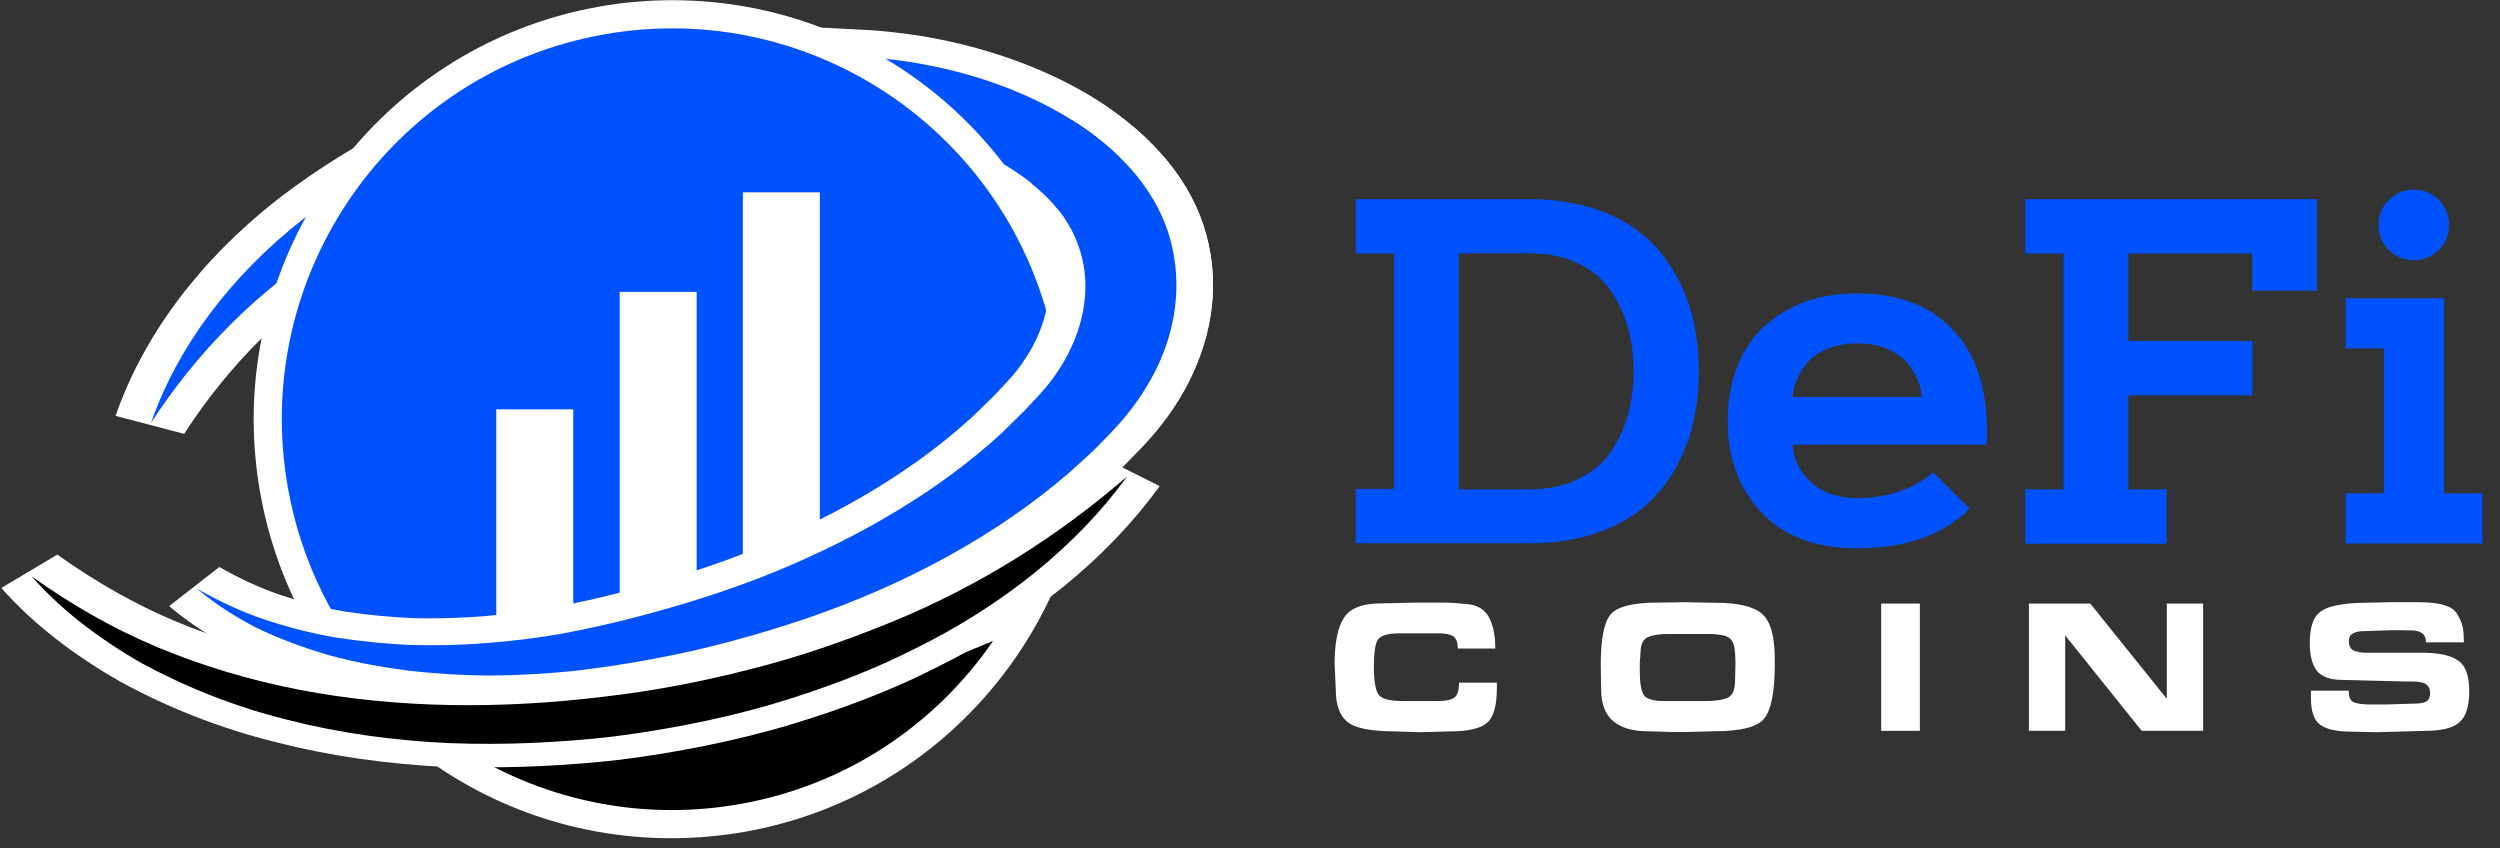 <svg xmlns="http://www.w3.org/2000/svg" width="112" height="38" viewBox="0 0 112 38" fill="none">
    <rect x="0" y="0" width="112" height="38" fill="#333333" stroke="none"/>
    <g clip-path="url(#clip0)">
        <path d="M21.916 31.457C20.615 31.448 19.297 31.363 18.014 31.217C16.559 31.028 15.309 30.78 14.146 30.462C12.862 30.094 11.672 29.639 10.586 29.116C9.43 28.516 8.438 27.865 7.591 27.144L9.824 25.404C10.765 25.936 11.638 26.338 12.494 26.63C13.427 26.947 14.419 27.196 15.421 27.367C16.49 27.53 17.517 27.633 18.519 27.667C18.75 27.676 19.015 27.676 19.272 27.676C20.067 27.676 20.863 27.642 21.651 27.582C22.814 27.479 23.85 27.35 24.783 27.187C25.818 26.99 26.871 26.759 27.881 26.493C30.174 25.893 32.125 25.258 33.854 24.555C37.799 22.935 41.085 20.937 43.609 18.596L44.551 17.679C44.662 17.559 44.773 17.439 44.884 17.319C45.064 17.122 45.252 16.933 45.406 16.744C45.868 16.204 46.228 15.613 46.493 14.995C47.032 13.752 47.118 12.466 46.741 11.352C46.553 10.777 46.254 10.263 45.843 9.808C45.415 9.32 44.85 8.848 44.208 8.445C42.933 7.622 41.299 7.022 39.467 6.687C38.98 6.602 38.578 6.542 38.15 6.507L36.592 6.387L34.881 6.353C34.615 6.353 34.359 6.362 34.093 6.37C33.879 6.379 33.665 6.387 33.452 6.387C31.449 6.482 29.361 6.756 27.316 7.193C25.39 7.596 23.413 8.214 21.428 9.011C19.537 9.765 17.757 10.666 16.114 11.712C12.948 13.658 10.312 16.247 8.249 19.437L5.177 18.631C6.435 15.013 8.951 11.66 12.443 8.925C16.105 6.104 20.538 3.961 25.27 2.701C27.778 2.015 30.362 1.56 32.921 1.363C33.178 1.346 33.383 1.337 33.588 1.32C34.033 1.286 34.478 1.26 34.932 1.252L36.926 1.243L38.886 1.346C39.519 1.38 40.203 1.458 41.051 1.578C44.003 2.041 46.724 3.001 48.949 4.355C50.139 5.084 51.166 5.933 52.004 6.868C52.877 7.836 53.519 8.917 53.904 10.066C54.606 12.2 54.452 14.472 53.459 16.65C52.98 17.688 52.329 18.674 51.534 19.582C51.277 19.865 51.029 20.131 50.772 20.388C50.652 20.508 50.532 20.628 50.413 20.757C50.113 21.049 49.839 21.297 49.565 21.546L49.18 21.889C45.851 24.77 41.581 27.136 36.806 28.765C34.367 29.596 31.945 30.231 29.609 30.66C28.368 30.891 27.145 31.071 25.869 31.217C24.517 31.354 23.208 31.423 21.95 31.431H21.933H21.916V31.457Z" fill="white"/>
        <path d="M8.823 26.364C9.764 26.896 10.748 27.368 11.792 27.728C12.845 28.088 13.932 28.362 15.044 28.551C16.165 28.722 17.295 28.842 18.433 28.885C19.571 28.911 20.709 28.885 21.83 28.799C22.96 28.705 24.073 28.568 25.176 28.379C26.263 28.174 27.367 27.933 28.445 27.651C30.593 27.093 32.69 26.433 34.667 25.627C38.612 24.007 42.146 21.915 44.902 19.368L45.894 18.391C46.194 18.057 46.536 17.714 46.81 17.396C47.34 16.77 47.76 16.085 48.068 15.382C48.684 13.967 48.812 12.449 48.342 11.086C48.111 10.4 47.743 9.757 47.229 9.174C46.716 8.583 46.04 8.025 45.287 7.554C43.781 6.585 41.881 5.908 39.878 5.547C39.373 5.462 38.877 5.385 38.338 5.342L36.712 5.213L35.069 5.179C34.521 5.17 33.974 5.205 33.417 5.213C31.218 5.316 29.01 5.607 26.862 6.07C24.706 6.525 22.626 7.185 20.641 7.982C18.656 8.771 16.773 9.731 15.044 10.82C11.536 12.972 8.797 15.81 6.769 18.94C7.933 15.579 10.303 12.372 13.641 9.766C16.995 7.185 21.163 5.093 25.835 3.85C28.163 3.215 30.602 2.77 33.101 2.581C33.725 2.547 34.35 2.487 34.983 2.47L36.875 2.461L38.774 2.555C39.416 2.59 40.084 2.675 40.725 2.77C43.318 3.173 45.809 4.021 47.897 5.299C48.941 5.942 49.865 6.688 50.627 7.545C51.405 8.411 51.97 9.38 52.304 10.366C52.954 12.364 52.74 14.421 51.893 16.29C51.465 17.225 50.875 18.117 50.139 18.948C49.779 19.351 49.411 19.703 49.052 20.088C48.675 20.457 48.273 20.809 47.88 21.16C44.645 23.964 40.554 26.176 36.096 27.693C33.862 28.456 31.56 29.082 29.19 29.511C28.009 29.734 26.82 29.905 25.596 30.051C24.372 30.18 23.148 30.248 21.916 30.248C20.684 30.24 19.46 30.163 18.245 30.026C17.038 29.871 15.84 29.648 14.702 29.331C13.564 29.005 12.477 28.594 11.467 28.105C10.5 27.608 9.602 27.025 8.823 26.364Z" fill="#0052FF"/>
        <path d="M29.156 25.259C28.865 25.25 28.454 25.233 28.154 25.147L28.018 25.104L27.889 25.036C27.573 24.864 27.333 24.599 27.17 24.238L27.102 24.093L27.076 23.93C27.042 23.724 27.025 23.27 27.016 22.918V22.875L27.068 18.297L30.302 18.305C31.321 18.314 32.1 18.425 32.681 18.648L32.707 18.657C33.349 18.914 33.862 19.309 34.222 19.832L34.23 19.849C34.59 20.38 34.761 21.015 34.752 21.726C34.744 22.524 34.504 23.244 34.042 23.853L34.025 23.878L34.008 23.895C33.52 24.487 32.93 24.873 32.254 25.044C31.74 25.19 31.107 25.259 30.311 25.259H30.302H29.156Z" fill="white"/>
        <path d="M33.486 21.717C33.477 22.258 33.332 22.712 33.032 23.098C32.716 23.475 32.356 23.724 31.92 23.835C31.509 23.955 30.961 24.007 30.302 24.007L29.181 23.998C28.813 23.989 28.591 23.955 28.497 23.93C28.411 23.887 28.36 23.818 28.308 23.715C28.3 23.646 28.274 23.355 28.266 22.892L28.3 19.565L30.285 19.574C31.158 19.583 31.8 19.668 32.219 19.831C32.647 20.003 32.947 20.243 33.161 20.551C33.392 20.886 33.494 21.263 33.486 21.717Z" fill="black"/>
        <path d="M27.042 18.562L27.102 12.295L30.063 12.303C31.227 12.321 31.971 12.406 32.476 12.578C33.118 12.801 33.623 13.161 33.965 13.658C34.316 14.147 34.496 14.738 34.496 15.424V15.441C34.487 16.076 34.299 16.659 33.948 17.173L33.922 17.208L33.897 17.242C33.52 17.722 32.998 18.074 32.356 18.297L32.322 18.305C31.774 18.477 31.038 18.562 30.089 18.562H27.042Z" fill="white"/>
        <path d="M33.246 15.424C33.238 15.819 33.126 16.162 32.921 16.462C32.699 16.745 32.382 16.968 31.954 17.113C31.526 17.25 30.884 17.319 30.011 17.311L28.317 17.302L28.351 13.555L30.046 13.564C31.03 13.581 31.714 13.649 32.082 13.77C32.468 13.907 32.758 14.104 32.955 14.387C33.161 14.678 33.246 15.021 33.246 15.424Z" fill="black"/>
        <path d="M29.156 25.259C28.865 25.25 28.454 25.233 28.154 25.147L28.018 25.104L27.889 25.036C27.573 24.864 27.333 24.599 27.17 24.238L27.102 24.093L27.076 23.93C27.042 23.724 27.025 23.27 27.016 22.918V22.875L27.068 18.297L30.302 18.305C31.321 18.314 32.1 18.425 32.681 18.648L32.707 18.657C33.349 18.914 33.862 19.309 34.222 19.832L34.23 19.849C34.59 20.38 34.761 21.015 34.752 21.726C34.744 22.524 34.504 23.244 34.042 23.853L34.025 23.878L34.008 23.895C33.52 24.487 32.93 24.873 32.254 25.044C31.74 25.19 31.107 25.259 30.311 25.259H30.302H29.156Z" fill="white"/>
        <path d="M33.178 20.56C33.4 20.886 33.494 21.263 33.486 21.717C33.477 22.258 33.332 22.712 33.032 23.098C32.716 23.475 32.356 23.724 31.92 23.835C31.509 23.955 30.961 24.007 30.302 24.007L29.181 23.998C28.813 23.989 28.591 23.955 28.497 23.93C28.411 23.887 28.36 23.818 28.308 23.715C28.3 23.646 28.274 23.355 28.266 22.892L28.3 19.565L30.285 19.574C31.158 19.583 31.8 19.668 32.219 19.831C32.656 20.011 32.964 20.243 33.178 20.56Z" fill="black"/>
        <path d="M27.042 18.562L27.102 12.295L30.063 12.303C31.227 12.321 31.971 12.406 32.476 12.578C33.118 12.801 33.623 13.161 33.965 13.658C34.316 14.147 34.496 14.738 34.496 15.424V15.441C34.487 16.076 34.299 16.659 33.948 17.173L33.922 17.208L33.897 17.242C33.52 17.722 32.998 18.074 32.356 18.297L32.322 18.305C31.774 18.477 31.038 18.562 30.089 18.562H27.042Z" fill="white"/>
        <path d="M32.947 14.395C33.161 14.678 33.246 15.03 33.246 15.424C33.238 15.819 33.126 16.162 32.921 16.462C32.699 16.745 32.382 16.968 31.954 17.113C31.526 17.25 30.884 17.319 30.011 17.311L28.317 17.302L28.351 13.555L30.046 13.564C31.03 13.581 31.714 13.649 32.082 13.77C32.468 13.907 32.75 14.104 32.947 14.395Z" fill="black"/>
        <path d="M30.08 37.553C20.992 37.553 13.247 31.046 11.655 22.069C9.85 11.875 16.653 2.109 26.828 0.3C27.915 0.103 29.027 0.009 30.123 0.009C39.202 0.009 46.955 6.525 48.547 15.51C50.353 25.696 43.55 35.453 33.383 37.262C32.288 37.45 31.184 37.553 30.08 37.553Z" fill="white"/>
        <path d="M18.424 29.982C21.129 29.674 23.85 29.485 26.554 29.151C26.965 29.099 27.384 29.039 27.812 28.971L26.58 28.962L26.597 26.433L22.643 26.39L22.66 24.272L23.259 24.264C23.67 24.281 23.944 24.246 24.09 24.178C24.235 24.109 24.338 24.006 24.381 23.878C24.449 23.758 24.483 23.466 24.483 23.029L24.569 14.455C24.577 14.001 24.535 13.718 24.483 13.581C24.432 13.461 24.329 13.358 24.184 13.281C24.038 13.204 23.764 13.161 23.362 13.169L22.763 13.152L22.78 11.034L26.742 11.077L26.777 8.548L29.37 8.565L29.335 11.094L31.013 11.103L31.03 8.574L33.631 8.608L33.597 11.317C33.991 11.394 34.342 11.48 34.624 11.617C35.377 11.935 35.968 12.38 36.378 12.972C36.772 13.564 36.977 14.207 36.969 14.901C36.96 15.415 36.849 15.887 36.626 16.35C36.404 16.796 36.096 17.199 35.676 17.559C35.266 17.893 34.718 18.185 34.059 18.408C34.769 18.605 35.326 18.794 35.702 19.034C36.241 19.342 36.678 19.779 36.994 20.337C37.311 20.894 37.465 21.511 37.456 22.197C37.456 23.012 37.2 23.758 36.703 24.435C36.216 25.121 35.505 25.644 34.615 25.995C34.273 26.116 33.897 26.227 33.46 26.304L33.452 27.753C35.54 27.23 37.619 26.707 39.664 26.004C41.778 25.275 43.618 24.444 45.638 23.543C46.125 23.329 46.605 23.115 47.092 22.892C47.64 20.62 47.734 18.202 47.298 15.758C45.62 6.199 36.549 -0.146 27.05 1.543C17.543 3.232 11.21 12.32 12.896 21.846C13.487 25.181 14.993 28.13 17.098 30.48C17.483 30.205 17.954 30.034 18.424 29.982Z" fill="#0052FF"/>
        <path d="M39.947 30.42C37.713 31.149 35.437 31.663 33.161 32.246C29.293 33.224 25.365 33.584 21.42 33.978C24.851 35.941 28.959 36.765 33.161 36.019C37.953 35.17 41.932 32.435 44.491 28.714C43.002 29.34 41.487 29.923 39.947 30.42Z" fill="black"/>
        <path d="M29.19 26.45L29.173 28.714C29.729 28.602 30.285 28.482 30.841 28.354L30.85 26.459C30.79 26.459 30.73 26.467 30.662 26.459L29.19 26.45Z" fill="#0892D0"/>
        <path d="M29.156 25.259C28.865 25.25 28.454 25.233 28.154 25.147L28.018 25.104L27.889 25.036C27.573 24.864 27.333 24.599 27.17 24.238L27.102 24.093L27.076 23.93C27.042 23.724 27.025 23.27 27.016 22.918V22.875L27.068 18.297L30.302 18.305C31.321 18.314 32.1 18.425 32.681 18.648L32.707 18.657C33.349 18.914 33.862 19.309 34.222 19.832L34.23 19.849C34.59 20.38 34.761 21.015 34.752 21.726C34.744 22.524 34.504 23.244 34.042 23.853L34.025 23.878L34.008 23.895C33.52 24.487 32.93 24.873 32.254 25.044C31.74 25.19 31.107 25.259 30.311 25.259H30.302H29.156Z" fill="white"/>
        <path d="M33.178 20.56C33.4 20.886 33.494 21.263 33.486 21.717C33.477 22.258 33.332 22.712 33.032 23.098C32.716 23.475 32.356 23.724 31.92 23.835C31.509 23.955 30.961 24.007 30.302 24.007L29.181 23.998C28.813 23.989 28.591 23.955 28.497 23.93C28.411 23.887 28.36 23.818 28.308 23.715C28.3 23.646 28.274 23.355 28.266 22.892L28.3 19.565L30.285 19.574C31.158 19.583 31.8 19.668 32.219 19.831C32.656 20.011 32.964 20.243 33.178 20.56Z" fill="#0892D0"/>
        <path d="M27.042 18.562L27.102 12.295L30.063 12.303C31.227 12.321 31.971 12.406 32.476 12.578C33.118 12.801 33.623 13.161 33.965 13.658C34.316 14.147 34.496 14.738 34.496 15.424V15.441C34.487 16.076 34.299 16.659 33.948 17.173L33.922 17.208L33.897 17.242C33.52 17.722 32.998 18.074 32.356 18.297L32.322 18.305C31.774 18.477 31.038 18.562 30.089 18.562H27.042Z" fill="white"/>
        <path d="M33.246 15.424C33.238 15.819 33.126 16.162 32.921 16.462C32.699 16.745 32.382 16.968 31.954 17.113C31.526 17.25 30.884 17.319 30.011 17.311L28.317 17.302L28.351 13.555L30.046 13.564C31.03 13.581 31.714 13.649 32.082 13.77C32.468 13.907 32.758 14.104 32.955 14.387C33.161 14.678 33.246 15.021 33.246 15.424Z" fill="#0892D0"/>
        <path d="M20.067 34.364C17.312 34.235 14.727 33.858 12.357 33.249C9.935 32.649 7.59 31.74 5.408 30.548C3.209 29.297 1.42 27.882 0.06 26.339L2.567 24.847C4.287 26.073 6.059 27.076 7.83 27.822C9.713 28.611 11.724 29.211 13.82 29.622C15.789 30 17.885 30.223 20.067 30.265C22.215 30.308 24.457 30.197 26.742 29.914C28.822 29.683 30.953 29.279 33.1 28.722C35.009 28.242 36.96 27.59 39.099 26.716C42.745 25.207 46.159 23.089 49.249 20.423L51.953 21.777C49.599 25.035 46.108 27.865 41.863 29.948C39.938 30.926 37.73 31.774 35.137 32.546C32.835 33.206 30.362 33.712 27.761 34.038C25.399 34.304 23.062 34.415 20.786 34.364C20.538 34.372 20.307 34.372 20.067 34.364Z" fill="white"/>
        <path d="M50.49 21.349C48.273 24.418 44.953 27.119 40.931 29.091C38.937 30.102 36.755 30.908 34.496 31.577C32.228 32.229 29.858 32.692 27.453 33C25.031 33.275 22.584 33.386 20.119 33.292C17.663 33.18 15.207 32.846 12.871 32.246C10.526 31.663 8.335 30.788 6.358 29.717C4.424 28.611 2.721 27.307 1.421 25.824C3.141 27.05 4.998 28.13 7.017 28.979C9.037 29.828 11.193 30.471 13.401 30.9C17.843 31.757 22.498 31.766 27.008 31.217C29.267 30.96 31.492 30.531 33.64 29.974C35.805 29.434 37.876 28.705 39.887 27.89C43.9 26.253 47.426 23.998 50.49 21.349Z" fill="black"/>
        <path d="M25.784 26.733L26.529 27.05L32.082 25.721L37.32 23.647L39.356 21.572L39.399 20.903C39.399 20.903 40.127 8.025 37.602 6.602C35.078 5.179 30.979 4.562 30.979 4.562L21.437 9.577L20.008 14.987L19.597 18.305V21.349C19.597 21.349 19.34 22.421 19.597 22.661C19.854 22.892 20.162 24.538 20.162 24.538L20.478 26.107L20.872 26.45L25.784 26.733Z" fill="#0052FF"/>
        <path d="M53.913 10.083C53.528 8.934 52.886 7.862 52.013 6.885C51.619 6.448 51.183 6.027 50.704 5.625C50.661 5.71 50.618 5.805 50.575 5.89C50.293 6.773 49.797 7.536 49.103 8.179C48.265 9.02 47.161 9.646 45.989 9.989C46.322 10.409 46.579 10.872 46.75 11.377C47.135 12.492 47.05 13.787 46.502 15.021C46.237 15.639 45.869 16.222 45.415 16.77C45.261 16.959 45.073 17.148 44.893 17.345C44.782 17.465 44.671 17.585 44.559 17.705L43.618 18.622C41.094 20.954 37.807 22.961 33.862 24.581C32.134 25.293 30.174 25.927 27.889 26.519C26.88 26.785 25.827 27.016 24.791 27.213C23.85 27.376 22.823 27.505 21.659 27.608C20.872 27.668 20.068 27.702 19.28 27.702C19.015 27.702 18.758 27.702 18.527 27.693C17.526 27.65 16.499 27.556 15.429 27.393C14.42 27.222 13.435 26.973 12.503 26.656C11.638 26.356 10.766 25.953 9.833 25.43L7.599 27.17C8.446 27.882 9.439 28.542 10.594 29.142C11.681 29.665 12.871 30.12 14.154 30.488C15.318 30.814 16.576 31.054 18.022 31.243C19.306 31.389 20.624 31.474 21.925 31.483H21.95C23.208 31.474 24.518 31.406 25.87 31.268C27.145 31.123 28.369 30.943 29.609 30.711C31.945 30.283 34.367 29.648 36.806 28.817C41.581 27.187 45.852 24.821 49.181 21.94L49.566 21.597C49.839 21.349 50.122 21.1 50.413 20.809C50.533 20.68 50.652 20.56 50.772 20.44C51.029 20.183 51.286 19.917 51.534 19.634C52.338 18.725 52.989 17.739 53.459 16.702C54.461 14.49 54.614 12.218 53.913 10.083Z" fill="white"/>
        <path d="M52.321 10.366C51.987 9.372 51.422 8.411 50.644 7.545C49.908 6.722 49.026 6.002 48.034 5.385C47.486 6.388 46.87 7.331 46.202 8.214C46.587 8.523 46.938 8.84 47.229 9.183C47.743 9.757 48.111 10.409 48.342 11.095C48.812 12.458 48.684 13.984 48.068 15.39C47.768 16.093 47.34 16.779 46.81 17.405C46.536 17.731 46.194 18.074 45.894 18.4L44.901 19.377C42.146 21.924 38.603 24.024 34.667 25.636C32.69 26.442 30.593 27.102 28.445 27.659C27.367 27.942 26.263 28.182 25.176 28.388C24.081 28.585 22.96 28.714 21.83 28.808C20.701 28.894 19.571 28.928 18.433 28.894C17.295 28.851 16.174 28.731 15.044 28.56C13.932 28.371 12.845 28.088 11.792 27.736C10.74 27.376 9.764 26.905 8.823 26.373C9.602 27.025 10.5 27.616 11.484 28.122C12.494 28.611 13.581 29.014 14.719 29.348C15.866 29.666 17.055 29.88 18.262 30.043C19.477 30.18 20.701 30.257 21.933 30.266C23.165 30.257 24.389 30.189 25.613 30.069C26.837 29.931 28.026 29.751 29.207 29.528C31.577 29.1 33.879 28.465 36.113 27.711C40.571 26.193 44.662 23.973 47.897 21.178C48.29 20.817 48.693 20.466 49.069 20.106C49.428 19.729 49.797 19.377 50.156 18.966C50.892 18.134 51.474 17.242 51.91 16.308C52.766 14.421 52.971 12.364 52.321 10.366Z" fill="#0052FF"/>
        <path d="M22.472 28.139C23.285 28.156 24.09 28.131 24.894 28.053C25.159 28.011 25.416 27.959 25.681 27.908V18.339H22.233V28.131C22.318 28.139 22.395 28.131 22.472 28.139Z" fill="white"/>
        <path d="M30.662 26.493C30.85 26.407 31.03 26.33 31.21 26.244V13.075H27.761V27.428C28.754 27.162 29.721 26.853 30.662 26.493Z" fill="white"/>
        <path d="M33.691 25.181C34.154 25.001 34.633 24.847 35.112 24.692C35.266 24.607 35.428 24.512 35.574 24.41C35.933 24.169 36.319 23.981 36.729 23.835V8.617H33.281V25.344C33.417 25.293 33.554 25.233 33.691 25.181Z" fill="white"/>
        <path fill-rule="evenodd" clip-rule="evenodd" d="M75.642 13.594C75.955 14.515 76.106 15.526 76.106 16.636C76.106 17.736 75.955 18.756 75.642 19.678C75.329 20.599 74.874 21.413 74.267 22.111C73.659 22.809 72.865 23.355 71.882 23.748C70.9 24.142 69.784 24.339 68.525 24.339H60.738V21.905H62.452V11.357H60.738V8.923H68.525C69.784 8.923 70.9 9.12 71.882 9.514C72.865 9.908 73.659 10.453 74.267 11.16C74.874 11.867 75.329 12.672 75.642 13.594ZM65.355 21.923H68.525C69.328 21.923 70.034 21.78 70.65 21.494C71.266 21.208 71.749 20.814 72.115 20.313C72.472 19.812 72.74 19.257 72.918 18.64C73.097 18.022 73.186 17.36 73.186 16.636C73.186 15.92 73.097 15.249 72.918 14.632C72.74 14.014 72.472 13.46 72.115 12.958C71.757 12.457 71.266 12.064 70.65 11.777C70.034 11.491 69.328 11.348 68.525 11.348H65.355V21.923Z" fill="#0052FF"/>
        <path fill-rule="evenodd" clip-rule="evenodd" d="M83.197 22.317C84.572 22.308 85.706 21.924 86.608 21.163L88.242 22.791C87.055 23.972 85.376 24.563 83.197 24.563C81.366 24.563 79.937 24.035 78.928 22.97C77.91 21.906 77.401 20.537 77.401 18.855C77.401 17.754 77.615 16.788 78.053 15.938C78.482 15.088 79.142 14.408 80.035 13.907C80.92 13.397 81.982 13.146 83.206 13.146C85.117 13.146 86.59 13.737 87.617 14.909C88.644 16.081 89.109 17.754 89.001 19.919H80.312C80.312 20.089 80.339 20.277 80.402 20.474C80.455 20.671 80.562 20.877 80.705 21.1C80.848 21.324 81.027 21.521 81.241 21.7C81.455 21.879 81.732 22.031 82.072 22.147C82.402 22.255 82.777 22.317 83.197 22.317ZM80.312 17.79H86.09C86.09 17.566 86.037 17.334 85.938 17.074C85.84 16.824 85.688 16.564 85.483 16.296C85.278 16.036 84.974 15.822 84.581 15.643C84.188 15.473 83.724 15.383 83.206 15.383C82.679 15.383 82.223 15.473 81.831 15.643C81.438 15.813 81.134 16.027 80.929 16.296C80.723 16.555 80.571 16.815 80.473 17.074C80.357 17.325 80.312 17.566 80.312 17.79Z" fill="#0052FF"/>
        <path d="M95.351 11.357V15.276H100.905V17.709H95.351V21.923H97.065V24.357H90.734V21.923H92.448V11.357H90.734V8.923H103.799V13.021H100.896V11.357H95.351Z" fill="#0052FF"/>
        <path d="M106.799 15.607H105.085V13.361H109.496V22.102H111.211V24.348H105.085V22.102H106.799V15.607ZM107.023 11.196C106.719 10.892 106.558 10.516 106.558 10.078C106.558 9.639 106.71 9.264 107.023 8.959C107.326 8.655 107.701 8.494 108.139 8.494C108.576 8.494 108.951 8.646 109.255 8.959C109.559 9.264 109.719 9.639 109.719 10.078C109.719 10.516 109.568 10.892 109.255 11.196C108.951 11.5 108.576 11.661 108.139 11.661C107.701 11.652 107.326 11.5 107.023 11.196Z" fill="#0052FF"/>
        <path d="M67.06 30.817C67.06 31.595 66.917 32.114 66.631 32.374C66.346 32.633 65.774 32.767 64.935 32.767L63.613 32.803L62.541 32.767C61.398 32.767 60.666 32.615 60.336 32.32C60.005 32.025 59.844 31.559 59.844 30.924L59.791 29.734C59.791 28.804 59.925 28.124 60.202 27.686C60.478 27.247 61.032 27.032 61.872 27.032L63.488 26.997C63.649 26.997 63.863 26.997 64.131 26.997C64.39 26.997 64.569 26.997 64.658 26.997C64.961 26.997 65.328 27.023 65.765 27.068C66.203 27.113 66.515 27.31 66.703 27.65C66.89 27.999 66.989 28.464 66.989 29.054H65.31C65.31 28.795 65.247 28.616 65.122 28.518C64.997 28.428 64.792 28.374 64.515 28.374H64.033H63.559H62.684C62.166 28.374 61.845 28.473 61.72 28.67C61.604 28.866 61.55 29.269 61.55 29.887C61.55 30.504 61.622 30.915 61.755 31.112C61.889 31.309 62.256 31.407 62.845 31.407H63.515H64.399C64.747 31.407 64.997 31.363 65.14 31.264C65.292 31.166 65.363 30.942 65.363 30.584H67.06V30.817Z" fill="white"/>
        <path fill-rule="evenodd" clip-rule="evenodd" d="M75.49 26.979L76.874 27.006C77.883 27.006 78.58 27.176 78.946 27.507C79.321 27.838 79.509 28.509 79.509 29.52V29.788C79.509 30.969 79.357 31.757 79.062 32.159C78.767 32.562 78.017 32.759 76.821 32.759L75.517 32.795H74.972L73.793 32.759C73.141 32.759 72.632 32.607 72.275 32.311C71.918 32.016 71.731 31.533 71.731 30.862L71.713 29.806C71.713 28.652 71.856 27.892 72.15 27.534C72.445 27.176 73.15 26.997 74.258 26.997L75.49 26.979ZM74.552 31.408H76.365C76.847 31.408 77.196 31.354 77.41 31.256C77.624 31.148 77.731 30.889 77.731 30.468L77.749 29.699C77.749 29.439 77.731 29.216 77.705 29.028C77.669 28.84 77.606 28.706 77.517 28.616C77.428 28.527 77.285 28.473 77.097 28.446C76.91 28.419 76.776 28.402 76.687 28.402C76.597 28.402 76.526 28.402 76.481 28.402H74.758C74.356 28.402 74.052 28.446 73.865 28.527C73.659 28.598 73.543 28.777 73.508 29.046L73.463 29.69V30.075C73.463 30.602 73.525 30.951 73.641 31.139C73.758 31.309 74.061 31.408 74.552 31.408Z" fill="white"/>
        <path d="M84.277 32.741V27.041H86.01V32.741H84.277Z" fill="white"/>
        <path d="M95.949 32.741L92.52 28.464V32.741H90.894V27.041H93.645L97.074 31.309V27.041H98.7V32.741H95.949Z" fill="white"/>
        <path d="M105.227 31.023C105.227 31.247 105.308 31.399 105.46 31.47C105.629 31.524 105.853 31.56 106.12 31.56H106.942L108.103 31.524C108.424 31.524 108.63 31.488 108.728 31.408C108.826 31.327 108.871 31.202 108.871 31.032C108.871 30.88 108.817 30.755 108.701 30.665C108.594 30.576 108.38 30.531 108.067 30.531H107.781L104.933 30.459C104.406 30.459 104.022 30.325 103.799 30.057C103.584 29.779 103.477 29.359 103.477 28.813C103.477 28.348 103.549 27.981 103.683 27.722C103.816 27.462 104.075 27.283 104.442 27.176C104.638 27.122 104.861 27.086 105.102 27.051C105.344 27.024 105.602 27.006 105.879 27.006L107.085 26.979H108.299C108.549 26.979 108.764 26.988 108.951 27.006C109.139 27.024 109.309 27.051 109.469 27.104C109.755 27.176 109.969 27.31 110.085 27.516C110.21 27.722 110.291 27.91 110.327 28.079C110.362 28.25 110.38 28.482 110.38 28.777H108.683C108.683 28.581 108.621 28.446 108.505 28.366C108.389 28.285 108.228 28.241 108.014 28.241L107.174 28.232L105.853 28.276C105.692 28.276 105.54 28.312 105.415 28.375C105.29 28.446 105.227 28.554 105.227 28.715C105.227 28.93 105.299 29.073 105.442 29.144C105.513 29.171 105.594 29.198 105.692 29.216C105.79 29.234 105.906 29.243 106.04 29.243H106.219H107.38H108.523C109.264 29.243 109.791 29.359 110.121 29.591C110.46 29.815 110.621 30.271 110.621 30.978C110.621 31.649 110.469 32.115 110.175 32.365C109.88 32.616 109.38 32.741 108.692 32.741L106.478 32.803L105.317 32.777C104.701 32.777 104.245 32.678 103.959 32.481C103.674 32.285 103.531 31.882 103.531 31.282V30.942H105.227V31.023Z" fill="white"/>
        </g>
    <defs>
        <clipPath id="clip0">
            <rect width="111.318" height="37.553" fill="white"/>
        </clipPath>
    </defs>
</svg>